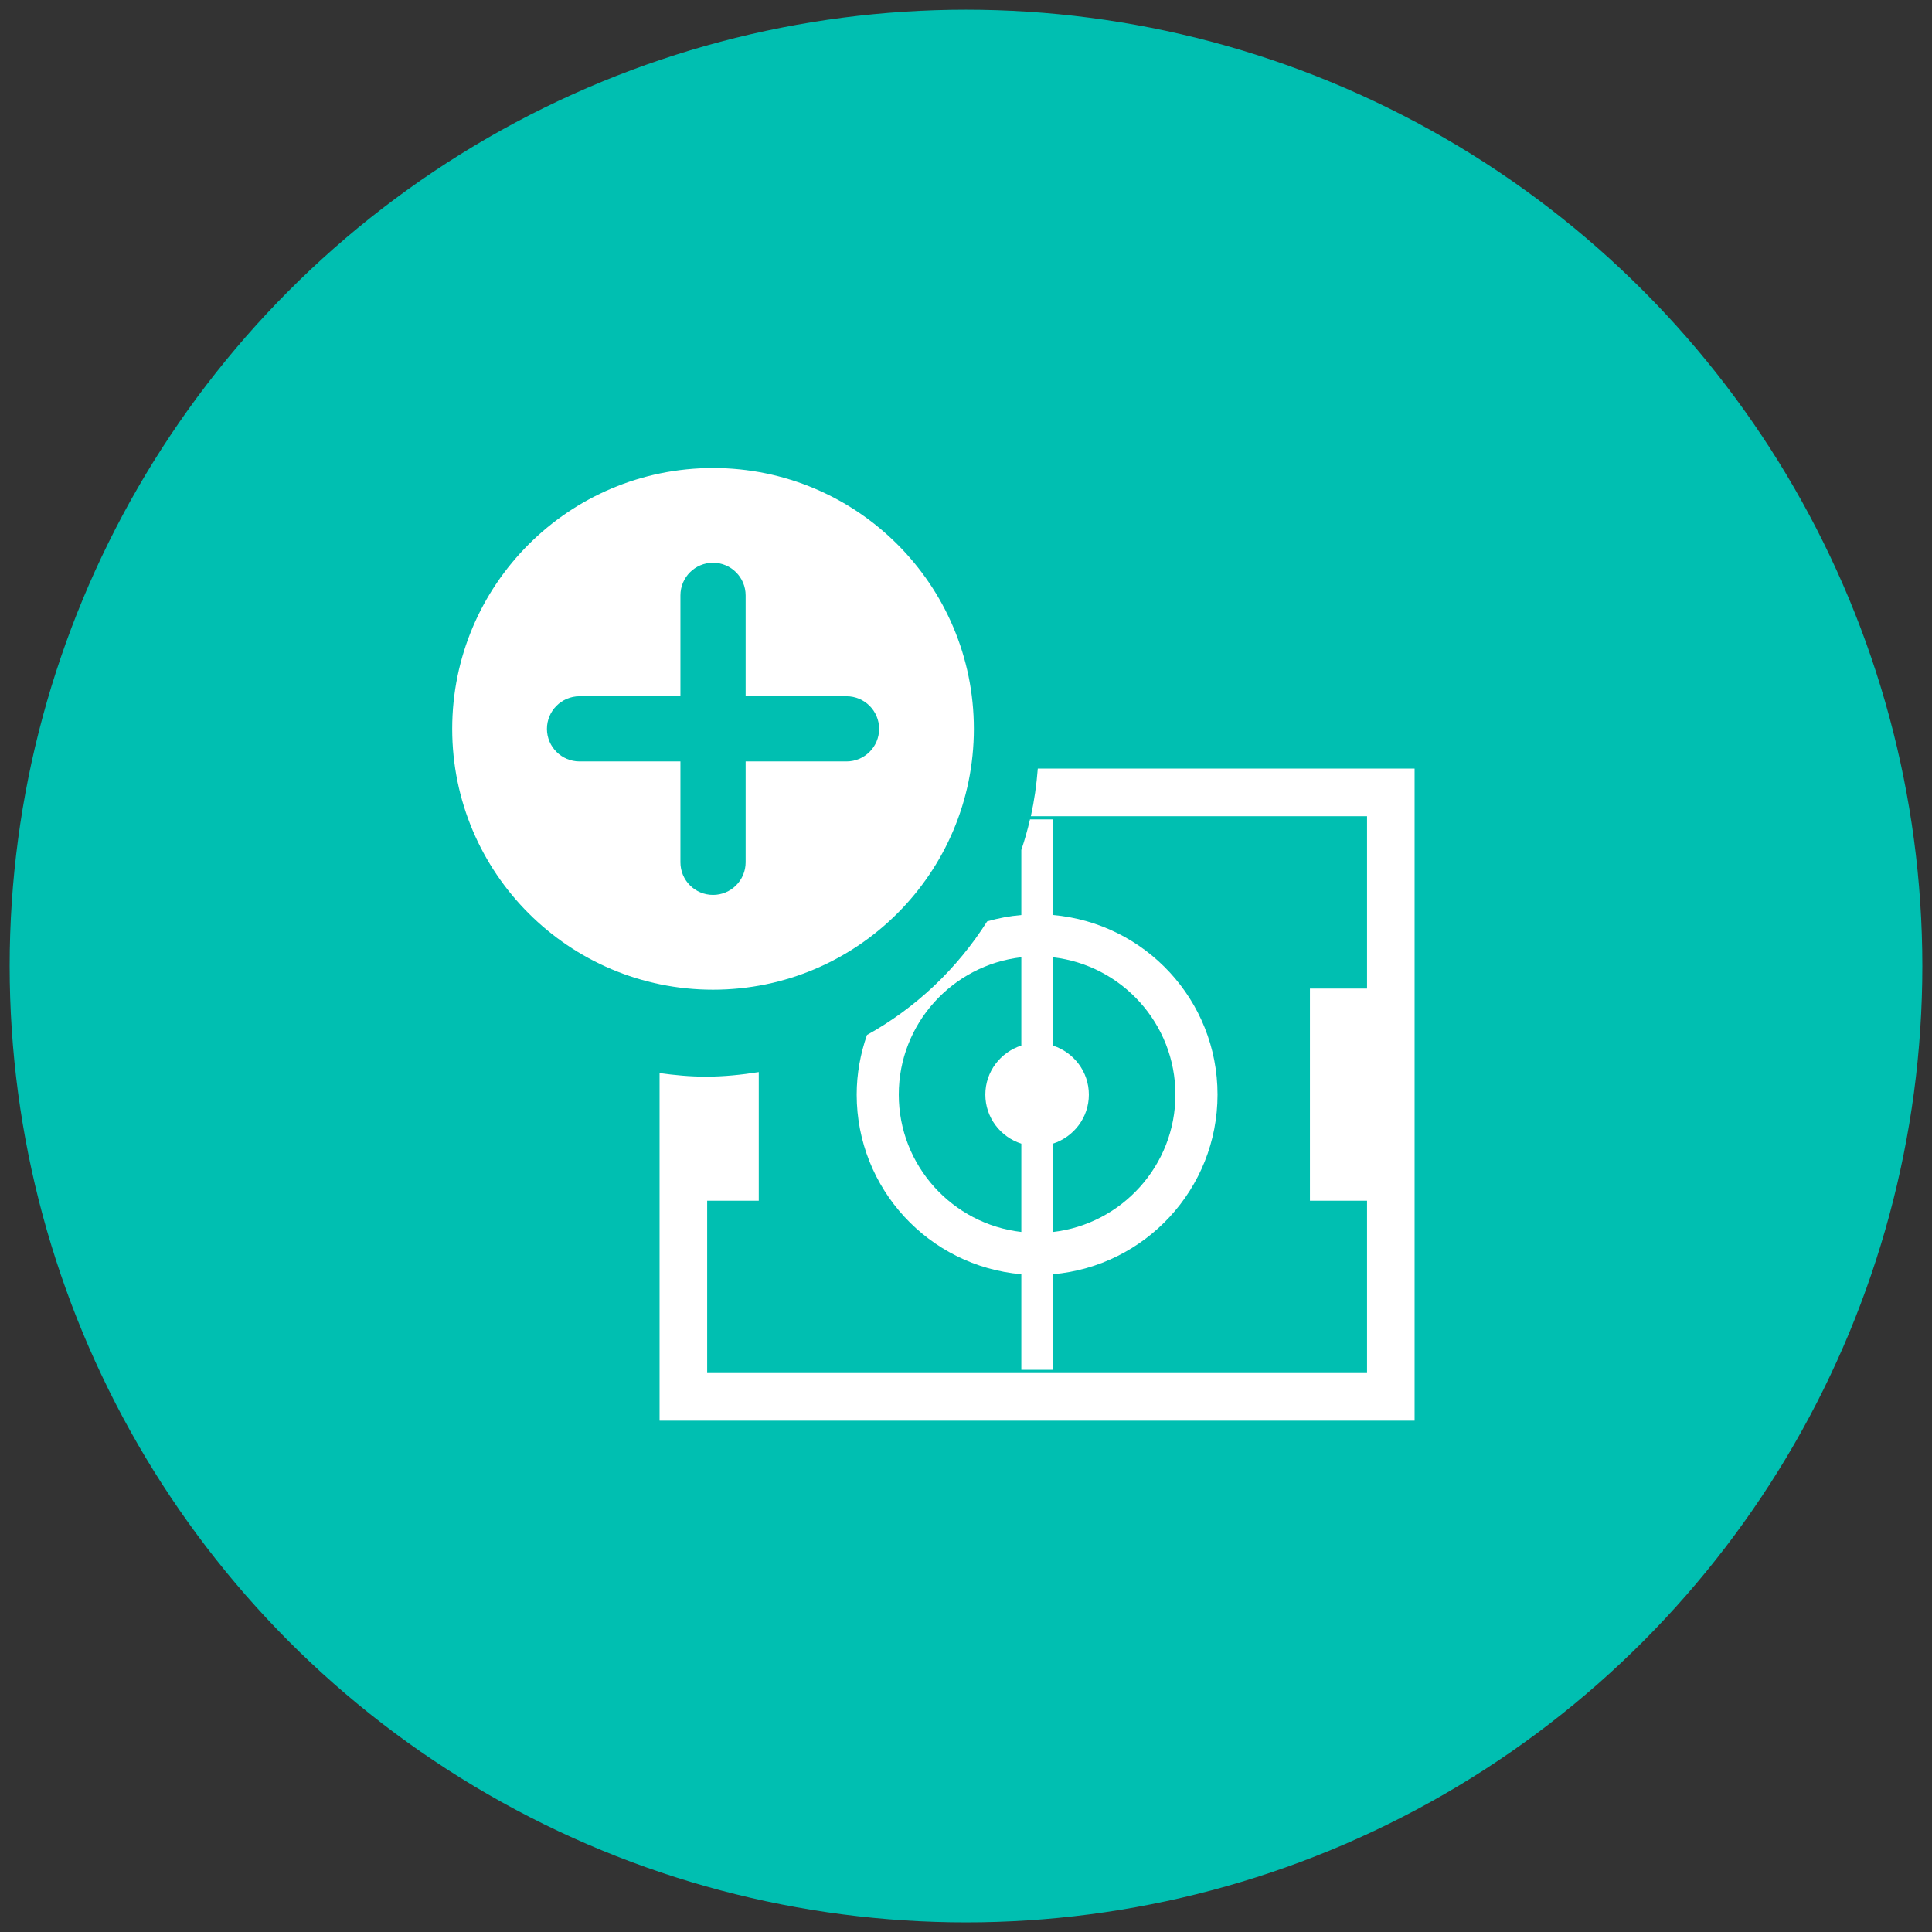<?xml version="1.0" encoding="utf-8"?>
<!-- Generator: Adobe Illustrator 16.0.0, SVG Export Plug-In . SVG Version: 6.00 Build 0)  -->
<!DOCTYPE svg PUBLIC "-//W3C//DTD SVG 1.1//EN" "http://www.w3.org/Graphics/SVG/1.1/DTD/svg11.dtd">
<svg version="1.1" xmlns="http://www.w3.org/2000/svg" xmlns:xlink="http://www.w3.org/1999/xlink" x="0px" y="0px"
	 width="87.996px" height="88px" viewBox="0 0 87.996 88" enable-background="new 0 0 87.996 88" xml:space="preserve">
<rect x="0" y="0" width="87.996" height="88" fill="#333333" stroke="none"/>
<g id="Layer_2" display="none">
	<rect x="-63.799" y="-116.844" display="inline" fill="#58595B" width="853" height="550"/>
</g>
<g id="Layer_1">
	<g>
		<circle fill="#00BFB1" cx="43.998" cy="44" r="43.558"/>
		<g>
			<g>
				<circle fill="#FFFFFF" cx="32.476" cy="33.197" r="11.88"/>
				<path fill="#00BFB1" d="M38.556,31.712h-4.595v-4.595c0-0.821-0.666-1.486-1.485-1.486c-0.821,0-1.485,0.665-1.485,1.486v4.595
					h-4.596c-0.818,0-1.484,0.665-1.484,1.485c0,0.819,0.666,1.484,1.484,1.484h4.596v4.594c0,0.822,0.664,1.485,1.485,1.485
					c0.819,0,1.485-0.663,1.485-1.485v-4.594h4.595c0.819,0,1.485-0.665,1.485-1.484C40.041,32.377,39.375,31.712,38.556,31.712z"/>
			</g>
			<path fill="#FFFFFF" d="M46.518,58.037v4.354h1.437v-4.354c4.202-0.365,7.499-3.886,7.499-8.182c0-4.297-3.297-7.814-7.499-8.18
				V37.32h-1.042c-0.11,0.473-0.241,0.938-0.395,1.393v2.963c-0.535,0.046-1.055,0.145-1.555,0.289
				c-1.362,2.149-3.24,3.937-5.475,5.174c-0.297,0.851-0.469,1.763-0.469,2.717C39.02,54.151,42.316,57.672,46.518,58.037z
				 M47.954,52.091c0.948-0.306,1.64-1.187,1.64-2.235s-0.691-1.929-1.64-2.234V43.6c3.136,0.358,5.582,3.024,5.582,6.256
				c0,3.23-2.446,5.898-5.582,6.258V52.091z M46.518,43.6v4.021c-0.949,0.306-1.639,1.186-1.639,2.234s0.689,1.93,1.639,2.235v4.022
				c-3.137-0.359-5.582-3.027-5.582-6.258C40.936,46.624,43.381,43.958,46.518,43.6z M47.268,35.006
				c-0.057,0.739-0.16,1.463-0.316,2.17h15.312v7.85h-2.601v9.662h2.601v7.851H32.209v-7.851h2.35v-5.859
				c-0.789,0.125-1.59,0.209-2.414,0.209c-0.715,0-1.414-0.067-2.104-0.163v15.832H64.43v-29.7H47.268z"/>
		</g>
	</g>
</g>
</svg>
